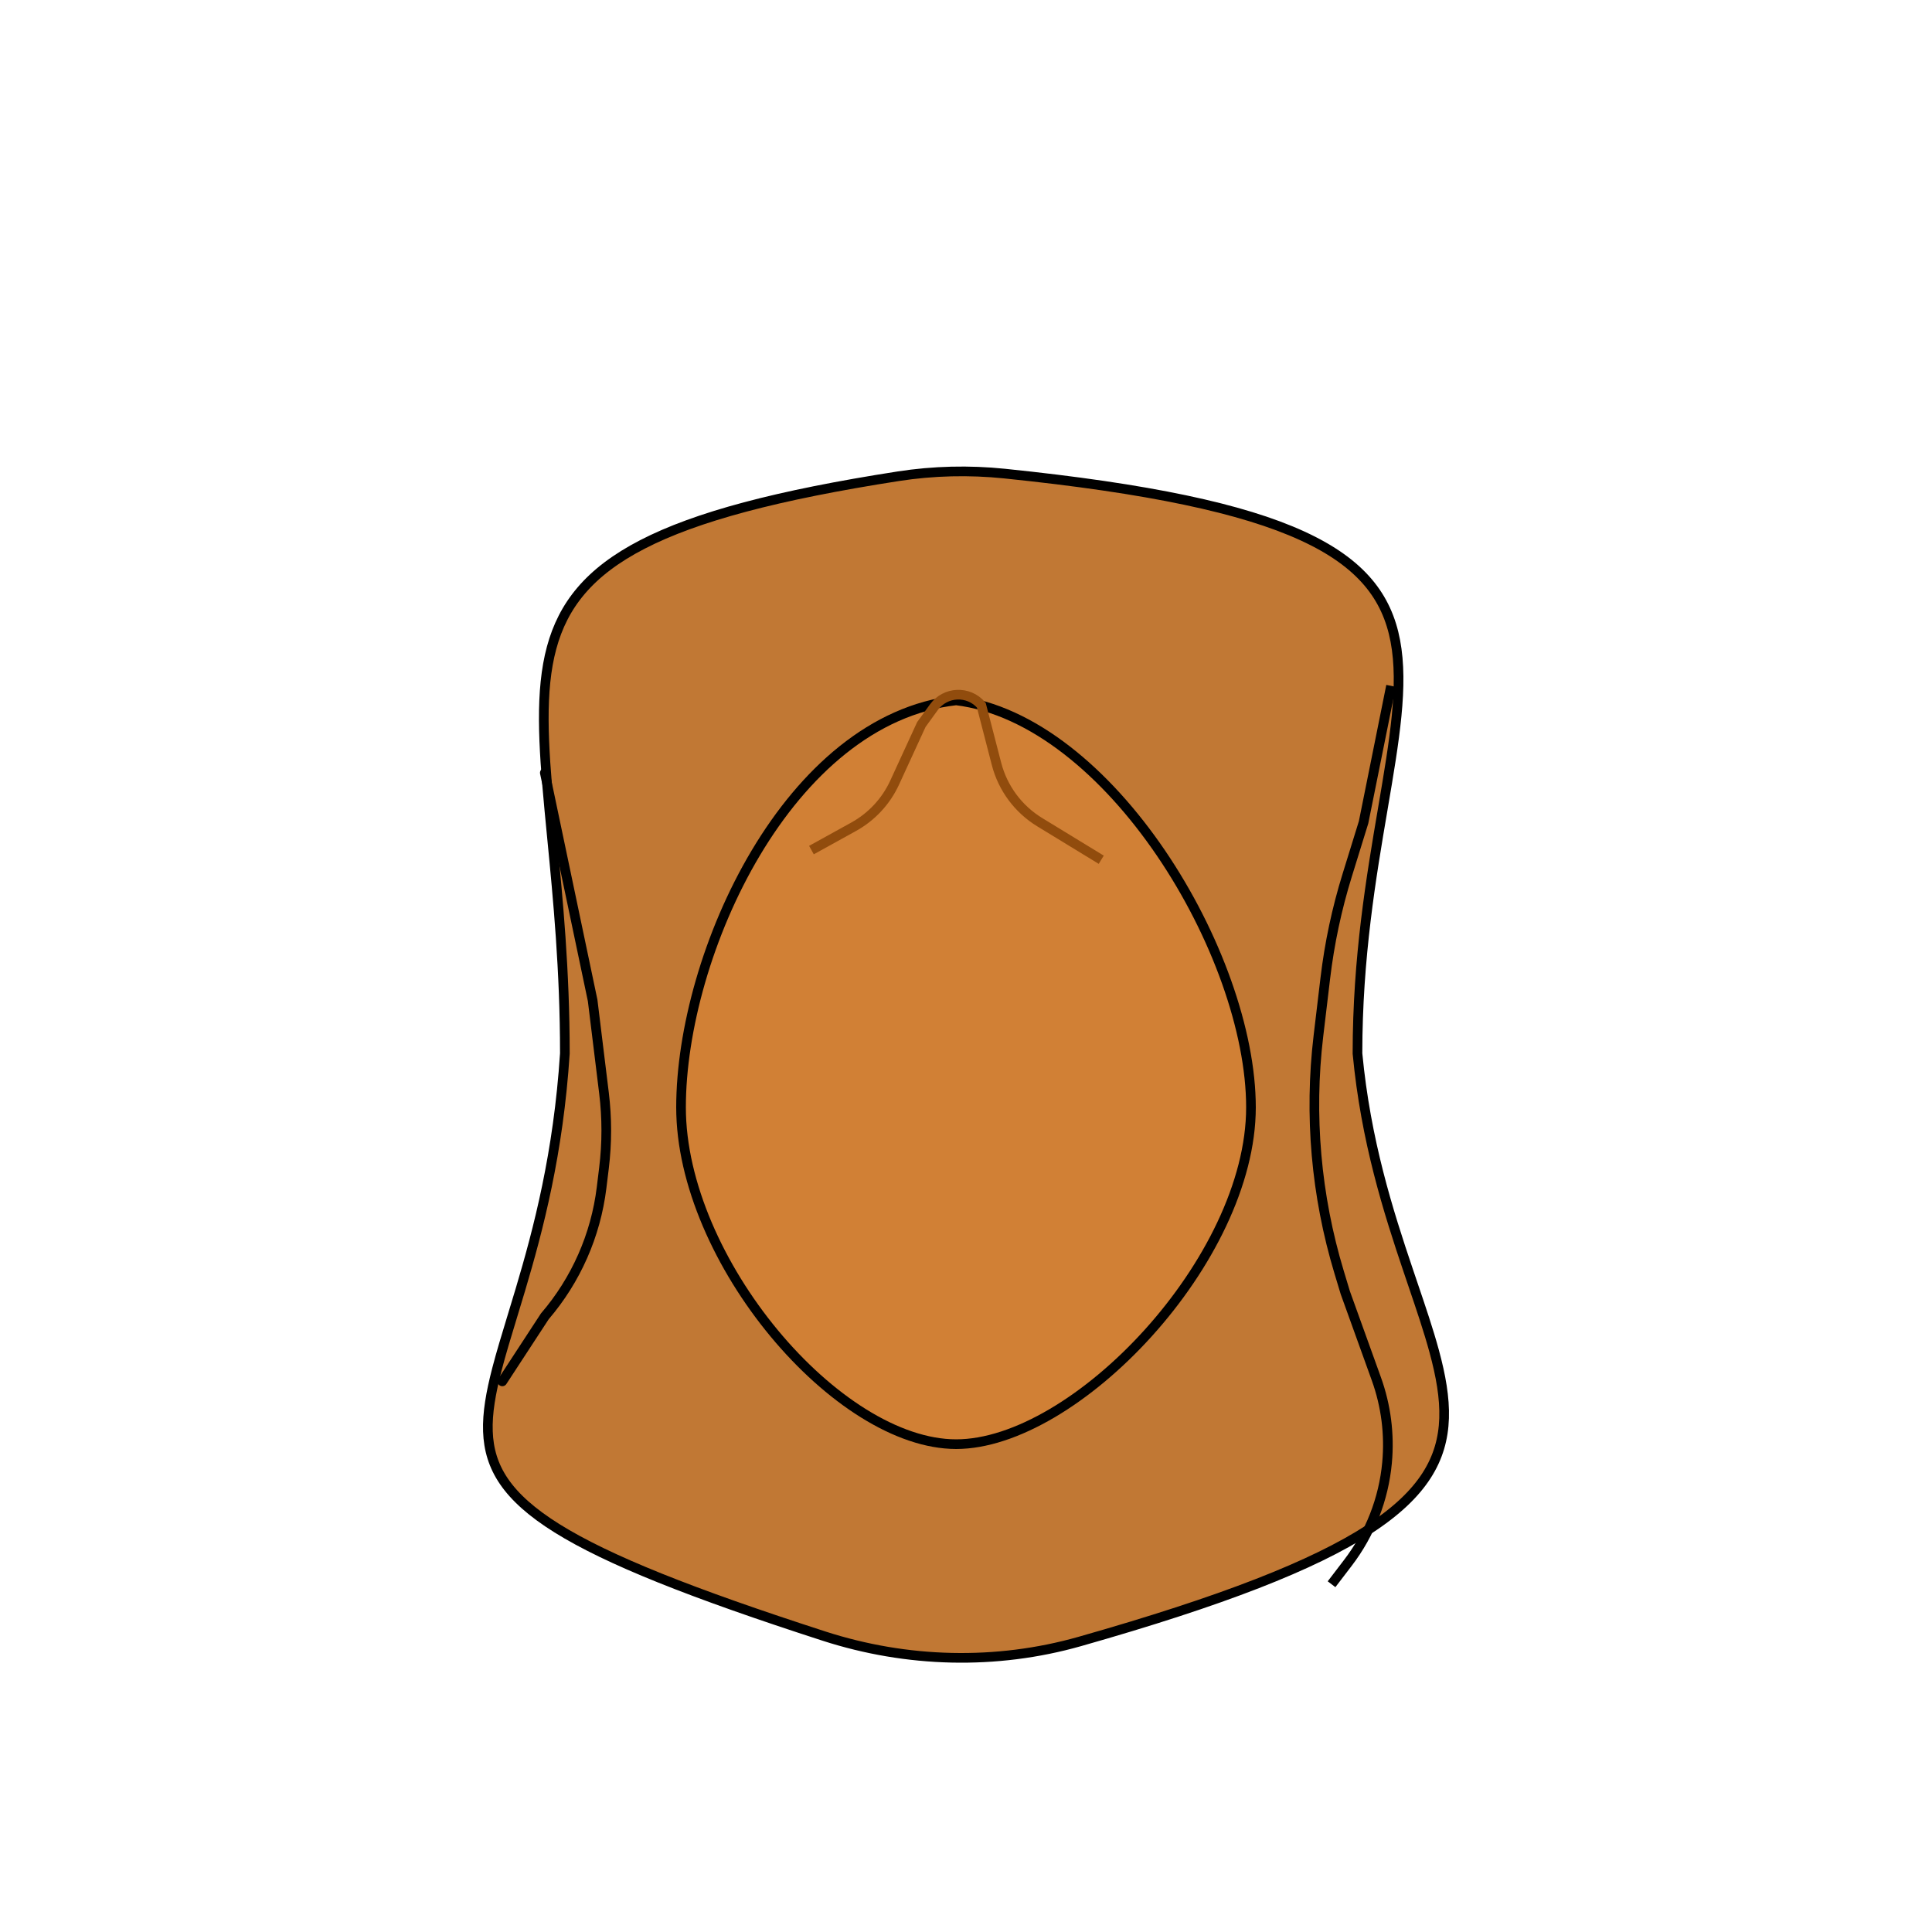 <svg width="200" height="200" viewBox="0 0 200 200" fill="none" xmlns="http://www.w3.org/2000/svg">
<path d="M140.526 109.034V109.057L140.528 109.081C141.384 118.098 143.713 125.405 145.781 131.528C145.933 131.981 146.085 132.426 146.233 132.865C147.095 135.403 147.882 137.722 148.469 139.885C149.158 142.419 149.562 144.702 149.492 146.819C149.423 148.927 148.884 150.879 147.672 152.757C146.455 154.643 144.544 156.479 141.695 158.326C135.986 162.027 126.599 165.715 111.772 169.927C103.119 172.385 93.869 172.141 85.305 169.37C71.598 164.935 62.936 161.5 57.669 158.213C55.041 156.573 53.287 154.987 52.173 153.358C51.066 151.738 50.573 150.052 50.508 148.174C50.441 146.284 50.808 144.194 51.434 141.774C51.869 140.092 52.423 138.276 53.033 136.273C53.303 135.39 53.582 134.472 53.868 133.513C55.733 127.255 57.804 119.388 58.473 109.066L58.474 109.05L58.474 109.034C58.474 100.416 57.76 93.066 57.15 86.782C57.054 85.791 56.96 84.826 56.872 83.886C56.224 76.969 55.9 71.506 57.103 67.054C58.291 62.655 60.984 59.206 66.508 56.357C72.062 53.493 80.454 51.249 92.994 49.3C96.62 48.737 100.338 48.65 103.989 49.026C118.917 50.563 128.627 52.637 134.815 55.473C137.902 56.888 140.092 58.483 141.616 60.277C143.137 62.067 144.015 64.078 144.445 66.358C145.314 70.958 144.361 76.608 143.155 83.685L143.15 83.72C141.951 90.757 140.526 99.121 140.526 109.034Z" fill="#C17834" stroke="black"/>
<g filter="url(#filter0_d_47_158)">
<path d="M98.983 146C86.346 146 70 126.688 70 110.634C70 94.579 81.186 69.938 98.983 68C115.254 69.938 130 94.579 130 110.634C130 126.688 111.62 146 98.983 146Z" fill="#D18035"/>
<path d="M98.983 145.5C92.889 145.5 85.771 140.813 80.138 134.018C74.519 127.24 70.5 118.507 70.5 110.634C70.5 102.705 73.268 92.619 78.247 84.28C83.22 75.951 90.332 69.47 98.981 68.503C106.881 69.471 114.503 75.959 120.18 84.305C125.862 92.658 129.5 102.735 129.5 110.634C129.5 118.489 124.99 127.216 118.859 134.002C115.801 137.387 112.357 140.269 108.907 142.301C105.451 144.336 102.022 145.5 98.983 145.5Z" stroke="black"/>
</g>
<path d="M84 88L88.364 85.589C90.233 84.557 91.723 82.953 92.615 81.013L95.379 75L96.677 73.208C97.863 71.571 100.266 71.469 101.586 73V73L103.158 79.079C103.809 81.594 105.412 83.757 107.629 85.11L114 89" stroke="#914C0D"/>
<g filter="url(#filter1_d_47_158)">
<path d="M56.4 76L61.35 99.565L62.524 109.146C62.84 111.726 62.84 114.335 62.524 116.915L62.275 118.95C61.672 123.871 59.628 128.504 56.4 132.267V132.267L52 139" stroke="black" stroke-linecap="round"/>
</g>
<g filter="url(#filter2_d_47_158)">
<path d="M144 67L141.158 81.12L139.458 86.613C138.383 90.085 137.626 93.648 137.196 97.258L136.482 103.248C135.505 111.455 136.233 119.775 138.622 127.687L139.263 129.812L142.481 138.743C143.481 141.519 143.859 144.481 143.587 147.42V147.42C143.238 151.186 141.834 154.777 139.537 157.782L137.842 160" stroke="black"/>
</g>
<defs>
<filter id="filter0_d_47_158" x="66" y="68" width="68" height="86" filterUnits="userSpaceOnUse" color-interpolation-filters="sRGB">
<feFlood flood-opacity="0" result="BackgroundImageFix"/>
<feColorMatrix in="SourceAlpha" type="matrix" values="0 0 0 0 0 0 0 0 0 0 0 0 0 0 0 0 0 0 127 0" result="hardAlpha"/>
<feOffset dy="4"/>
<feGaussianBlur stdDeviation="2"/>
<feComposite in2="hardAlpha" operator="out"/>
<feColorMatrix type="matrix" values="0 0 0 0 0 0 0 0 0 0 0 0 0 0 0 0 0 0 0.25 0"/>
<feBlend mode="normal" in2="BackgroundImageFix" result="effect1_dropShadow_47_158"/>
<feBlend mode="normal" in="SourceGraphic" in2="effect1_dropShadow_47_158" result="shape"/>
</filter>
<filter id="filter1_d_47_158" x="47.5" y="75.5" width="19.761" height="72" filterUnits="userSpaceOnUse" color-interpolation-filters="sRGB">
<feFlood flood-opacity="0" result="BackgroundImageFix"/>
<feColorMatrix in="SourceAlpha" type="matrix" values="0 0 0 0 0 0 0 0 0 0 0 0 0 0 0 0 0 0 127 0" result="hardAlpha"/>
<feOffset dy="4"/>
<feGaussianBlur stdDeviation="2"/>
<feComposite in2="hardAlpha" operator="out"/>
<feColorMatrix type="matrix" values="0 0 0 0 0 0 0 0 0 0 0 0 0 0 0 0 0 0 0.25 0"/>
<feBlend mode="normal" in2="BackgroundImageFix" result="effect1_dropShadow_47_158"/>
<feBlend mode="normal" in="SourceGraphic" in2="effect1_dropShadow_47_158" result="shape"/>
</filter>
<filter id="filter2_d_47_158" x="131.561" y="66.901" width="16.929" height="101.402" filterUnits="userSpaceOnUse" color-interpolation-filters="sRGB">
<feFlood flood-opacity="0" result="BackgroundImageFix"/>
<feColorMatrix in="SourceAlpha" type="matrix" values="0 0 0 0 0 0 0 0 0 0 0 0 0 0 0 0 0 0 127 0" result="hardAlpha"/>
<feOffset dy="4"/>
<feGaussianBlur stdDeviation="2"/>
<feComposite in2="hardAlpha" operator="out"/>
<feColorMatrix type="matrix" values="0 0 0 0 0 0 0 0 0 0 0 0 0 0 0 0 0 0 0.25 0"/>
<feBlend mode="normal" in2="BackgroundImageFix" result="effect1_dropShadow_47_158"/>
<feBlend mode="normal" in="SourceGraphic" in2="effect1_dropShadow_47_158" result="shape"/>
</filter>
</defs>
</svg>
